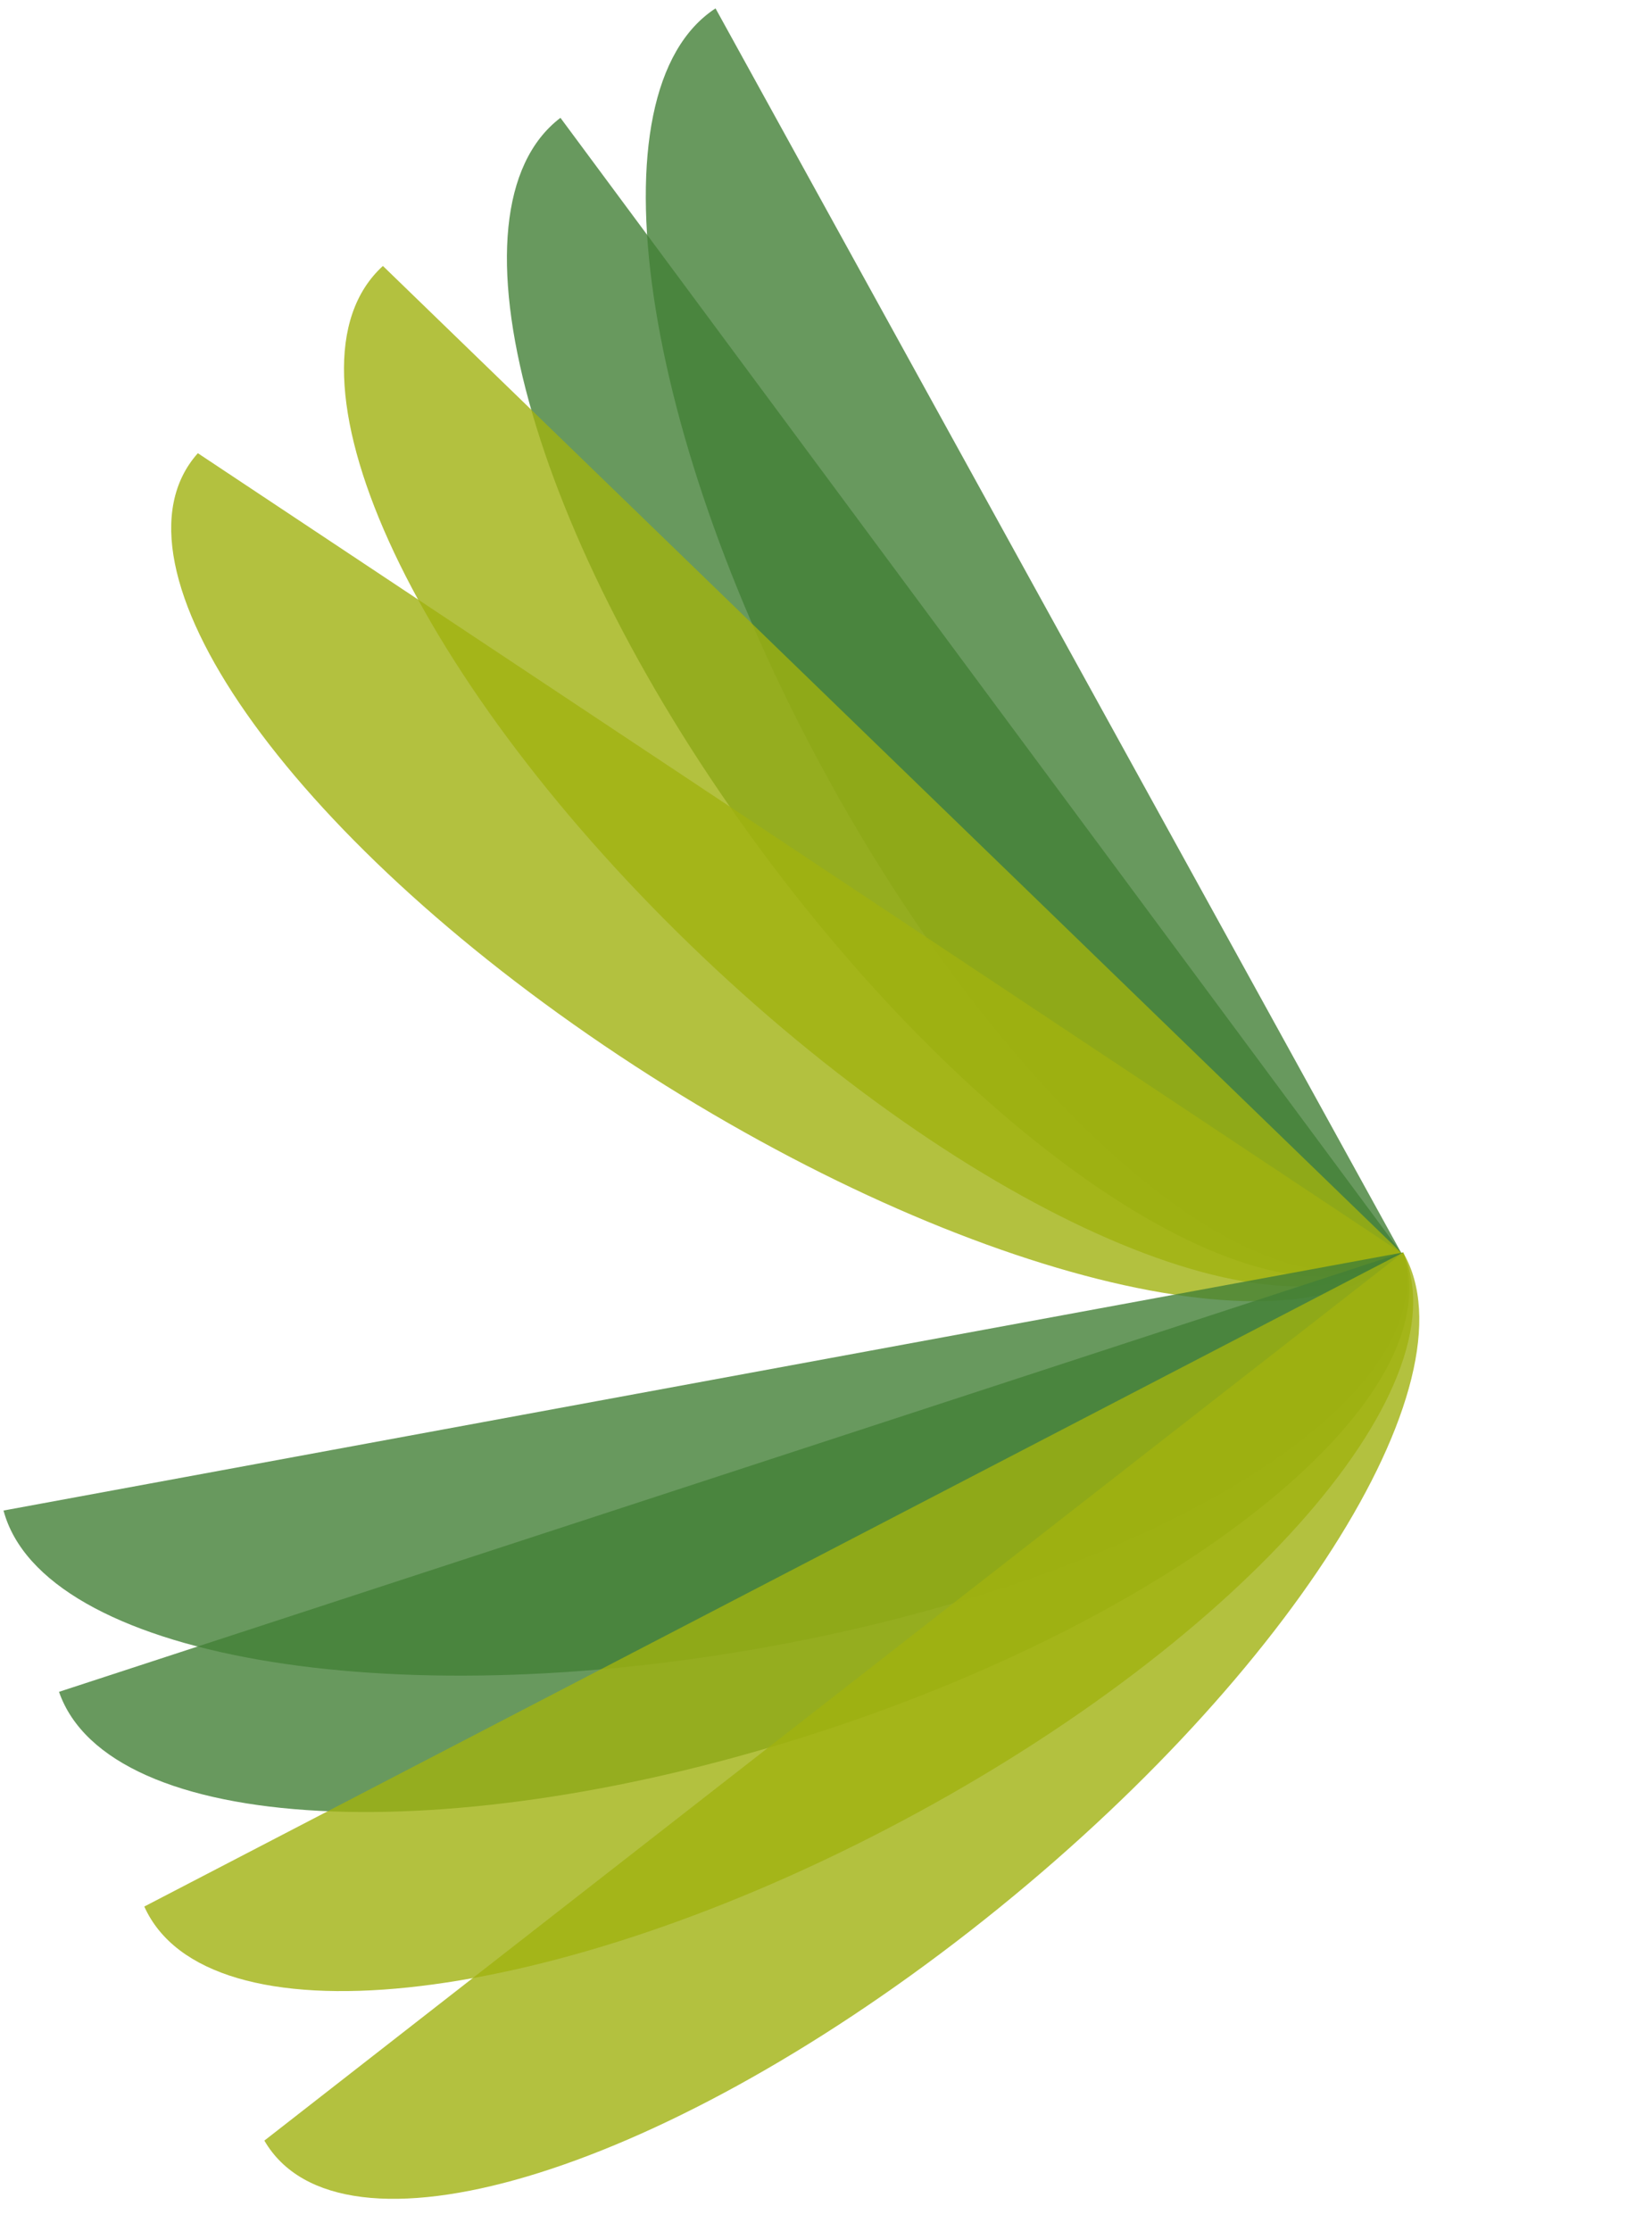 <svg width="140" height="189" viewBox="0 0 140 189" fill="none" xmlns="http://www.w3.org/2000/svg">
<path opacity="0.8" d="M60.638 0.71C49.899 7.709 54.201 36.983 70.249 66.091C86.293 95.199 108.007 113.123 118.742 106.123L60.638 0.71Z" fill="#428036"/>
<path opacity="0.8" d="M47.495 9.981C37.266 17.771 44.919 45.607 64.594 72.158C84.269 98.705 108.509 113.913 118.742 106.123L47.495 9.981Z" fill="#428036"/>
<path opacity="0.8" d="M32.45 22.531C22.974 31.18 34.607 56.903 58.437 79.987C82.267 103.071 109.266 114.772 118.743 106.119L32.45 22.531Z" fill="#A0B210"/>
<path opacity="0.8" d="M16.767 38.393C8.319 47.868 24.299 70.716 52.461 89.419C80.622 108.122 110.297 115.603 118.742 106.123L16.767 38.393Z" fill="#A0B210"/>
<path opacity="0.8" d="M0.299 127.966C3.592 140.331 32.816 145.46 65.57 139.421C98.323 133.383 122.205 118.465 118.908 106.101L0.299 127.966Z" fill="#428036"/>
<path opacity="0.8" d="M5.001 143.324C9.206 155.457 38.115 156.96 69.572 146.681C101.025 136.402 123.117 118.233 118.908 106.101L5.001 143.324Z" fill="#428036"/>
<path opacity="0.8" d="M12.228 161.513C17.488 173.205 45.633 170.277 75.093 154.975C104.554 139.674 124.168 117.793 118.908 106.101L12.228 161.513Z" fill="#A0B210"/>
<path opacity="0.8" d="M22.404 181.342C28.776 192.316 55.545 184.369 82.193 163.595C108.841 142.817 125.281 117.076 118.908 106.101L22.404 181.342Z" fill="#A0B210"/>
</svg>
